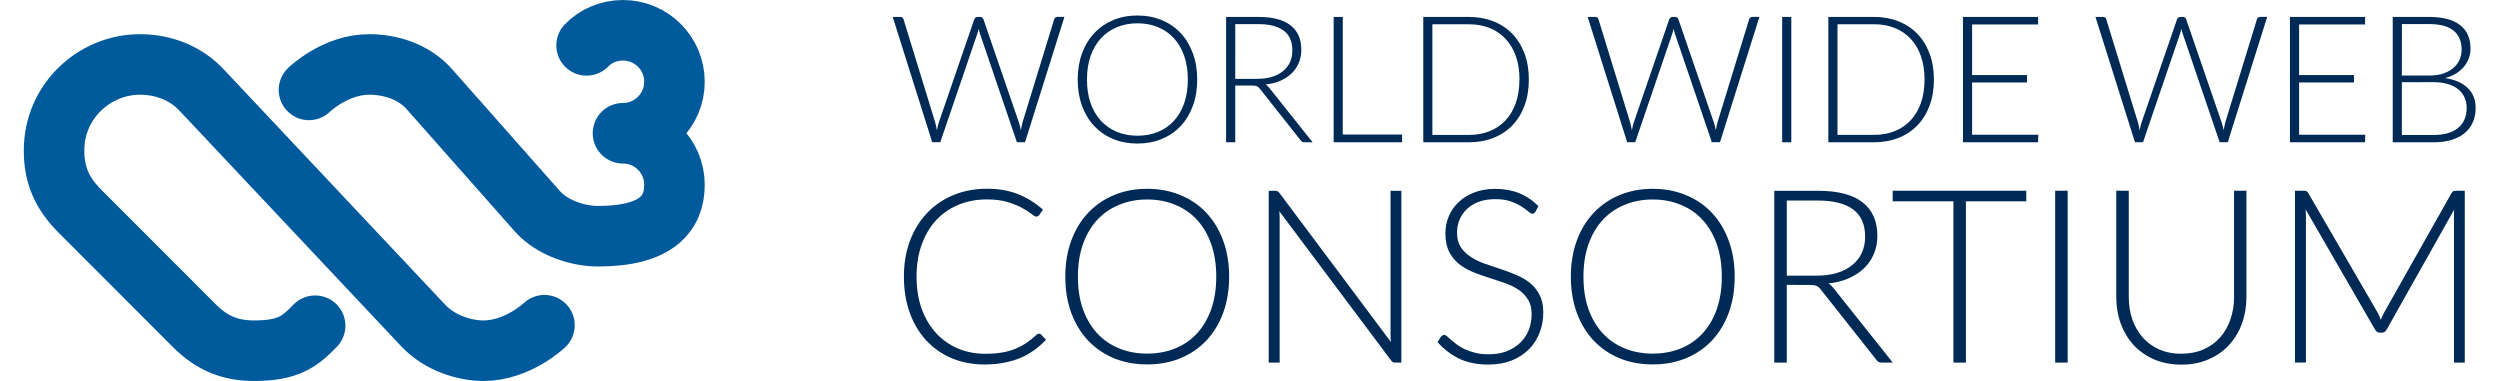 <?xml version="1.0" encoding="UTF-8" standalone="no"?>
<!-- Created with Inkscape (http://www.inkscape.org/) -->

<svg
   width="315"
   height="48"
   viewBox="0 0 83.344 12.7"
   version="1.1"
   id="svg1"
   xml:space="preserve"
   xmlns="http://www.w3.org/2000/svg"
   xmlns:svg="http://www.w3.org/2000/svg"><defs
     id="defs1" /><g
     id="layer1"
     transform="translate(-27.204,-86.095)"><rect
       style="fill:#ffffff;stroke:none;stroke-width:1.025;stroke-linecap:round;fill-opacity:1"
       id="rect1"
       width="83.344"
       height="12.7"
       x="27.204"
       y="86.095" /><path
       style="opacity:1;fill:none;stroke:#005a9c;stroke-width:2.018;stroke-linecap:round;stroke-dasharray:none"
       d="m 41.312,96.945 0.007,0.008 c 0.546,0.58 1.376,0.834 2.002,0.834 1.143,0 2.034,-0.85 2.034,-0.85 m -7.851,-7.845 c 0,0 0.873,-0.848 2,-0.848 0.703,0 1.483,0.224 2.016,0.826 l 3.596,4.065 c 0.505,0.571 1.373,0.835 2.022,0.835 1.971,0 2.551,-0.768 2.551,-1.716 0,-0.948 -0.768,-1.716 -1.716,-1.716 m -6.661,6.408 -7.406,-7.87 c -0.345,-0.366 -1.023,-0.832 -2.037,-0.832 -1.511,0 -2.861,1.219 -2.863,2.863 -8.81e-4,0.819 0.26,1.427 0.868,2.035 l 3.811,3.813 c 0.608,0.608 1.23,0.834 2.001,0.832 1.135,-0.003 1.517,-0.309 2.024,-0.833 m 9.049,-9.346 c 0.306,-0.316 0.74,-0.503 1.214,-0.503 0.948,0 1.716,0.768 1.716,1.716 0,0.947 -0.769,1.716 -1.716,1.716"
       id="path2" /><g
       id="g6"
       transform="matrix(1.116,0,0,1.116,-17.739,6.57)"><path
         d="m 66.939,71.764 h 0.225 q 0.077,0 0.098,0.071 l 0.945,3.077 q 0.029,0.106 0.053,0.241 0.013,-0.066 0.026,-0.127 0.013,-0.061 0.032,-0.114 l 1.058,-3.077 q 0.011,-0.029 0.037,-0.05 0.026,-0.021 0.064,-0.021 h 0.074 q 0.037,0 0.061,0.021 0.024,0.019 0.037,0.05 l 1.058,3.077 q 0.019,0.053 0.032,0.111 0.016,0.058 0.029,0.124 0.013,-0.064 0.024,-0.122 0.013,-0.061 0.026,-0.114 l 0.945,-3.077 q 0.008,-0.029 0.034,-0.05 0.029,-0.021 0.066,-0.021 h 0.206 l -1.177,3.744 h -0.243 l -1.106,-3.249 q -0.021,-0.064 -0.037,-0.135 -0.016,0.071 -0.037,0.135 l -1.109,3.249 h -0.241 z m 9.096,1.871 q 0,0.434 -0.13,0.788 -0.13,0.352 -0.365,0.603 -0.235,0.249 -0.566,0.386 -0.328,0.135 -0.725,0.135 -0.397,0 -0.725,-0.135 -0.328,-0.138 -0.564,-0.386 -0.235,-0.251 -0.365,-0.603 -0.13,-0.355 -0.13,-0.788 0,-0.431 0.13,-0.783 0.13,-0.355 0.365,-0.603 0.235,-0.251 0.564,-0.389 0.328,-0.138 0.725,-0.138 0.397,0 0.725,0.138 0.331,0.135 0.566,0.386 0.235,0.251 0.365,0.606 0.13,0.352 0.13,0.783 z m -0.28,0 q 0,-0.392 -0.108,-0.704 -0.108,-0.312 -0.307,-0.529 -0.198,-0.217 -0.476,-0.331 -0.278,-0.116 -0.614,-0.116 -0.333,0 -0.611,0.116 -0.278,0.114 -0.479,0.331 -0.198,0.217 -0.31,0.529 -0.108,0.312 -0.108,0.704 0,0.394 0.108,0.706 0.111,0.31 0.31,0.527 0.201,0.217 0.479,0.331 0.278,0.114 0.611,0.114 0.336,0 0.614,-0.114 0.278,-0.114 0.476,-0.331 0.198,-0.217 0.307,-0.527 0.108,-0.312 0.108,-0.706 z m 1.416,0.18 v 1.693 h -0.273 v -3.744 h 0.958 q 0.646,0 0.966,0.251 0.323,0.249 0.323,0.733 0,0.214 -0.077,0.392 -0.074,0.177 -0.214,0.312 -0.138,0.132 -0.336,0.22 -0.196,0.085 -0.439,0.111 0.064,0.04 0.114,0.106 l 1.289,1.619 h -0.233 q -0.045,0 -0.077,-0.013 -0.029,-0.016 -0.056,-0.056 l -1.201,-1.519 q -0.021,-0.029 -0.045,-0.05 -0.021,-0.021 -0.05,-0.032 -0.026,-0.013 -0.066,-0.019 -0.037,-0.005 -0.093,-0.005 z m 0,-0.201 h 0.648 q 0.249,0 0.445,-0.058 0.198,-0.061 0.333,-0.172 0.138,-0.111 0.209,-0.267 0.071,-0.156 0.071,-0.352 0,-0.4 -0.262,-0.593 -0.259,-0.193 -0.759,-0.193 h -0.685 z m 3.212,1.664 h 1.773 v 0.23 h -2.045 v -3.744 h 0.273 z m 5.559,-1.643 q 0,0.434 -0.13,0.781 -0.13,0.347 -0.365,0.59 -0.235,0.243 -0.566,0.373 -0.328,0.13 -0.725,0.13 h -1.368 v -3.744 h 1.368 q 0.397,0 0.725,0.13 0.331,0.13 0.566,0.373 0.235,0.243 0.365,0.59 0.13,0.347 0.13,0.778 z m -0.28,0 q 0,-0.392 -0.108,-0.699 Q 85.444,72.629 85.245,72.418 85.047,72.206 84.769,72.095 84.491,71.984 84.155,71.984 H 83.06 v 3.305 h 1.095 q 0.336,0 0.614,-0.111 0.278,-0.111 0.476,-0.323 0.198,-0.212 0.307,-0.519 0.108,-0.307 0.108,-0.701 z m 2.037,-1.871 h 0.225 q 0.077,0 0.098,0.071 l 0.945,3.077 q 0.029,0.106 0.053,0.241 0.013,-0.066 0.026,-0.127 0.013,-0.061 0.032,-0.114 l 1.058,-3.077 q 0.011,-0.029 0.037,-0.05 0.026,-0.021 0.064,-0.021 h 0.074 q 0.037,0 0.061,0.021 0.024,0.019 0.037,0.05 l 1.058,3.077 q 0.019,0.053 0.032,0.111 0.016,0.058 0.029,0.124 0.013,-0.064 0.024,-0.122 0.013,-0.061 0.026,-0.114 l 0.945,-3.077 q 0.008,-0.029 0.034,-0.05 0.029,-0.021 0.066,-0.021 h 0.206 l -1.177,3.744 h -0.243 l -1.106,-3.249 q -0.021,-0.064 -0.037,-0.135 -0.016,0.071 -0.037,0.135 l -1.109,3.249 h -0.241 z m 6.083,3.744 h -0.273 v -3.744 h 0.273 z m 4.26,-1.873 q 0,0.434 -0.13,0.781 -0.13,0.347 -0.365,0.59 -0.235,0.243 -0.566,0.373 -0.328,0.13 -0.725,0.13 h -1.368 v -3.744 h 1.368 q 0.397,0 0.725,0.13 0.331,0.13 0.566,0.373 0.235,0.243 0.365,0.59 0.13,0.347 0.13,0.778 z m -0.28,0 q 0,-0.392 -0.108,-0.699 -0.108,-0.307 -0.307,-0.519 -0.198,-0.212 -0.476,-0.323 -0.278,-0.111 -0.614,-0.111 h -1.095 v 3.305 h 1.095 q 0.336,0 0.614,-0.111 0.278,-0.111 0.476,-0.323 0.198,-0.212 0.307,-0.519 0.108,-0.307 0.108,-0.701 z m 3.392,-1.871 v 0.225 h -1.971 v 1.513 h 1.64 v 0.22 h -1.64 v 1.561 h 1.976 l -0.005,0.225 h -2.244 v -3.744 z m 1.714,0 h 0.225 q 0.077,0 0.098,0.071 l 0.945,3.077 q 0.029,0.106 0.053,0.241 0.013,-0.066 0.026,-0.127 0.013,-0.061 0.032,-0.114 l 1.058,-3.077 q 0.011,-0.029 0.037,-0.05 0.026,-0.021 0.064,-0.021 h 0.074 q 0.037,0 0.061,0.021 0.024,0.019 0.037,0.05 l 1.058,3.077 q 0.018,0.053 0.032,0.111 0.016,0.058 0.029,0.124 0.013,-0.064 0.024,-0.122 0.013,-0.061 0.026,-0.114 l 0.945,-3.077 q 0.008,-0.029 0.034,-0.05 0.029,-0.021 0.066,-0.021 h 0.206 l -1.177,3.744 h -0.243 l -1.106,-3.249 q -0.021,-0.064 -0.037,-0.135 -0.016,0.071 -0.037,0.135 l -1.109,3.249 h -0.241 z m 8.054,0 v 0.225 h -1.971 v 1.513 h 1.64 v 0.22 h -1.64 v 1.561 h 1.976 l -0.005,0.225 h -2.244 v -3.744 z m 0.826,3.744 v -3.744 h 1.077 q 0.32,0 0.556,0.064 0.235,0.064 0.389,0.188 0.153,0.122 0.228,0.299 0.074,0.177 0.074,0.402 0,0.148 -0.053,0.286 -0.05,0.138 -0.148,0.254 -0.098,0.116 -0.241,0.204 -0.14,0.085 -0.32,0.13 0.442,0.066 0.677,0.296 0.238,0.228 0.238,0.598 0,0.238 -0.085,0.429 -0.085,0.191 -0.246,0.323 -0.161,0.132 -0.397,0.204 -0.235,0.069 -0.534,0.069 z m 0.273,-1.794 v 1.577 h 0.939 q 0.492,0 0.743,-0.212 0.254,-0.214 0.254,-0.601 0,-0.177 -0.069,-0.318 -0.066,-0.143 -0.193,-0.241 -0.127,-0.101 -0.312,-0.153 -0.185,-0.053 -0.421,-0.053 z m 0,-0.198 h 0.81 q 0.259,0 0.442,-0.066 0.185,-0.066 0.302,-0.175 0.119,-0.108 0.175,-0.246 0.056,-0.138 0.056,-0.283 0,-0.378 -0.241,-0.572 -0.238,-0.196 -0.738,-0.196 h -0.804 z"
         id="text5"
         style="font-weight:300;font-size:5.292px;line-height:1.1;font-family:Lato;-inkscape-font-specification:'Lato Light';text-align:center;letter-spacing:0px;text-anchor:middle;fill:#002a56;stroke-width:2.502;stroke-linecap:round"
         aria-label="WORLD WIDE WEB" /><path
         d="m 71.311,81.227 q 0.036,0 0.062,0.025 l 0.145,0.156 q -0.16,0.171 -0.348,0.308 -0.185,0.134 -0.41,0.232 -0.221,0.094 -0.49,0.145 -0.265,0.054 -0.584,0.054 -0.533,0 -0.98,-0.185 -0.443,-0.189 -0.762,-0.53 -0.319,-0.345 -0.497,-0.831 -0.174,-0.486 -0.174,-1.081 0,-0.584 0.181,-1.067 0.181,-0.483 0.508,-0.827 0.327,-0.348 0.784,-0.537 0.457,-0.192 1.009,-0.192 0.526,0 0.932,0.163 0.406,0.163 0.74,0.461 l -0.112,0.163 q -0.029,0.044 -0.091,0.044 -0.044,0 -0.141,-0.08 -0.098,-0.08 -0.272,-0.174 -0.174,-0.098 -0.435,-0.178 -0.258,-0.08 -0.62,-0.08 -0.464,0 -0.853,0.16 -0.385,0.16 -0.664,0.457 -0.276,0.297 -0.432,0.726 -0.156,0.428 -0.156,0.961 0,0.544 0.156,0.972 0.16,0.428 0.435,0.726 0.276,0.294 0.649,0.453 0.377,0.156 0.813,0.156 0.276,0 0.49,-0.036 0.218,-0.036 0.399,-0.109 0.181,-0.073 0.337,-0.178 0.156,-0.105 0.308,-0.247 0.018,-0.015 0.036,-0.022 0.018,-0.011 0.036,-0.011 z m 5.678,-1.705 q 0,0.595 -0.178,1.081 -0.178,0.483 -0.501,0.827 -0.323,0.341 -0.776,0.53 -0.45,0.185 -0.994,0.185 -0.544,0 -0.994,-0.185 -0.45,-0.189 -0.773,-0.53 -0.323,-0.345 -0.501,-0.827 -0.178,-0.486 -0.178,-1.081 0,-0.591 0.178,-1.074 0.178,-0.486 0.501,-0.827 0.323,-0.345 0.773,-0.533 0.45,-0.189 0.994,-0.189 0.544,0 0.994,0.189 0.453,0.185 0.776,0.53 0.323,0.345 0.501,0.831 0.178,0.483 0.178,1.074 z m -0.385,0 q 0,-0.537 -0.149,-0.965 -0.149,-0.428 -0.421,-0.726 -0.272,-0.297 -0.653,-0.453 -0.381,-0.16 -0.842,-0.16 -0.457,0 -0.838,0.16 -0.381,0.156 -0.657,0.453 -0.272,0.297 -0.424,0.726 -0.149,0.428 -0.149,0.965 0,0.541 0.149,0.969 0.152,0.424 0.424,0.722 0.276,0.297 0.657,0.453 0.381,0.156 0.838,0.156 0.461,0 0.842,-0.156 0.381,-0.156 0.653,-0.453 0.272,-0.297 0.421,-0.722 0.149,-0.428 0.149,-0.969 z m 1.752,-2.565 q 0.051,0 0.076,0.015 0.029,0.011 0.062,0.054 l 3.327,4.448 q -0.011,-0.109 -0.011,-0.21 v -4.306 h 0.323 v 5.133 h -0.174 q -0.047,0 -0.08,-0.015 -0.029,-0.018 -0.058,-0.058 l -3.334,-4.451 q 0.011,0.109 0.011,0.203 v 4.321 h -0.327 v -5.133 h 0.185 z m 7.785,0.624 q -0.033,0.062 -0.094,0.062 -0.047,0 -0.123,-0.065 -0.073,-0.069 -0.2,-0.149 -0.127,-0.083 -0.319,-0.152 -0.189,-0.069 -0.468,-0.069 -0.279,0 -0.493,0.08 -0.21,0.08 -0.356,0.218 -0.141,0.138 -0.218,0.319 -0.073,0.181 -0.073,0.381 0,0.261 0.109,0.432 0.112,0.171 0.294,0.29 0.181,0.12 0.41,0.203 0.232,0.08 0.475,0.16 0.243,0.08 0.472,0.178 0.232,0.094 0.414,0.239 0.181,0.145 0.29,0.359 0.112,0.21 0.112,0.526 0,0.323 -0.112,0.609 -0.109,0.283 -0.319,0.493 -0.21,0.21 -0.515,0.334 -0.305,0.12 -0.697,0.12 -0.508,0 -0.874,-0.178 -0.366,-0.181 -0.642,-0.493 l 0.102,-0.16 q 0.044,-0.054 0.102,-0.054 0.033,0 0.083,0.044 0.051,0.044 0.123,0.109 0.073,0.062 0.174,0.138 0.102,0.073 0.236,0.138 0.134,0.062 0.308,0.105 0.174,0.044 0.395,0.044 0.305,0 0.544,-0.091 0.239,-0.094 0.403,-0.254 0.167,-0.16 0.254,-0.377 0.087,-0.221 0.087,-0.472 0,-0.272 -0.112,-0.446 -0.109,-0.178 -0.29,-0.294 -0.181,-0.12 -0.414,-0.2 -0.229,-0.08 -0.472,-0.156 -0.243,-0.076 -0.475,-0.171 -0.229,-0.094 -0.41,-0.239 -0.181,-0.149 -0.294,-0.366 -0.109,-0.221 -0.109,-0.551 0,-0.258 0.098,-0.497 0.098,-0.239 0.287,-0.421 0.189,-0.185 0.464,-0.294 0.279,-0.112 0.635,-0.112 0.399,0 0.715,0.127 0.319,0.127 0.58,0.388 z m 5.95,1.941 q 0,0.595 -0.178,1.081 -0.178,0.483 -0.501,0.827 -0.323,0.341 -0.776,0.53 -0.45,0.185 -0.994,0.185 -0.544,0 -0.994,-0.185 -0.45,-0.189 -0.773,-0.53 -0.323,-0.345 -0.501,-0.827 -0.178,-0.486 -0.178,-1.081 0,-0.591 0.178,-1.074 0.178,-0.486 0.501,-0.827 0.323,-0.345 0.773,-0.533 0.45,-0.189 0.994,-0.189 0.544,0 0.994,0.189 0.453,0.185 0.776,0.53 0.323,0.345 0.501,0.831 0.178,0.483 0.178,1.074 z m -0.385,0 q 0,-0.537 -0.149,-0.965 -0.149,-0.428 -0.421,-0.726 -0.272,-0.297 -0.653,-0.453 -0.381,-0.16 -0.842,-0.16 -0.457,0 -0.838,0.16 -0.381,0.156 -0.657,0.453 -0.272,0.297 -0.424,0.726 -0.149,0.428 -0.149,0.965 0,0.541 0.149,0.969 0.152,0.424 0.424,0.722 0.276,0.297 0.657,0.453 0.381,0.156 0.838,0.156 0.461,0 0.842,-0.156 0.381,-0.156 0.653,-0.453 0.272,-0.297 0.421,-0.722 0.149,-0.428 0.149,-0.969 z m 1.941,0.247 v 2.322 h -0.374 v -5.133 h 1.313 q 0.885,0 1.324,0.345 0.443,0.341 0.443,1.005 0,0.294 -0.105,0.537 -0.102,0.243 -0.294,0.428 -0.189,0.181 -0.461,0.301 -0.268,0.116 -0.602,0.152 0.087,0.054 0.156,0.145 l 1.767,2.22 H 96.496 q -0.062,0 -0.105,-0.018 -0.04,-0.022 -0.076,-0.076 l -1.647,-2.082 q -0.029,-0.04 -0.062,-0.069 -0.029,-0.029 -0.069,-0.044 -0.036,-0.018 -0.091,-0.025 -0.051,-0.007 -0.127,-0.007 z m 0,-0.276 h 0.889 q 0.341,0 0.609,-0.08 0.272,-0.083 0.457,-0.236 0.189,-0.152 0.287,-0.366 0.098,-0.214 0.098,-0.483 0,-0.548 -0.359,-0.813 -0.356,-0.265 -1.041,-0.265 h -0.94 z m 7.154,-2.536 v 0.316 h -1.803 v 4.818 h -0.374 v -4.818 h -1.814 v -0.316 z m 1.237,5.133 h -0.374 v -5.133 h 0.374 z m 3.396,-0.265 q 0.37,0 0.66,-0.127 0.294,-0.131 0.497,-0.359 0.203,-0.229 0.308,-0.537 0.109,-0.312 0.109,-0.671 v -3.174 h 0.37 v 3.174 q 0,0.424 -0.134,0.794 -0.134,0.366 -0.388,0.642 -0.25,0.272 -0.613,0.428 -0.359,0.156 -0.809,0.156 -0.45,0 -0.813,-0.156 -0.359,-0.156 -0.613,-0.428 -0.25,-0.276 -0.385,-0.642 -0.134,-0.37 -0.134,-0.794 v -3.174 h 0.374 v 3.171 q 0,0.359 0.105,0.671 0.109,0.308 0.308,0.537 0.203,0.229 0.493,0.359 0.294,0.131 0.664,0.131 z m 5.863,-1.23 q 0.054,0.102 0.094,0.218 0.022,-0.054 0.047,-0.112 0.025,-0.058 0.054,-0.109 l 2.013,-3.566 q 0.029,-0.047 0.058,-0.058 0.033,-0.011 0.083,-0.011 h 0.254 v 5.133 h -0.323 v -4.375 q 0,-0.044 0,-0.094 0.004,-0.051 0.007,-0.102 l -2.017,3.584 q -0.051,0.094 -0.145,0.094 h -0.058 q -0.094,0 -0.145,-0.094 l -2.075,-3.592 q 0.011,0.105 0.011,0.203 v 4.375 h -0.327 v -5.133 h 0.258 q 0.051,0 0.08,0.011 0.029,0.011 0.058,0.058 l 2.072,3.57 z"
         id="text6"
         style="font-weight:300;font-size:7.256px;line-height:1.1;font-family:Lato;-inkscape-font-specification:'Lato Light';text-align:center;letter-spacing:0px;text-anchor:middle;fill:#002a56;stroke-width:3.431;stroke-linecap:round"
         aria-label="CONSORTIUM" /></g></g></svg>
